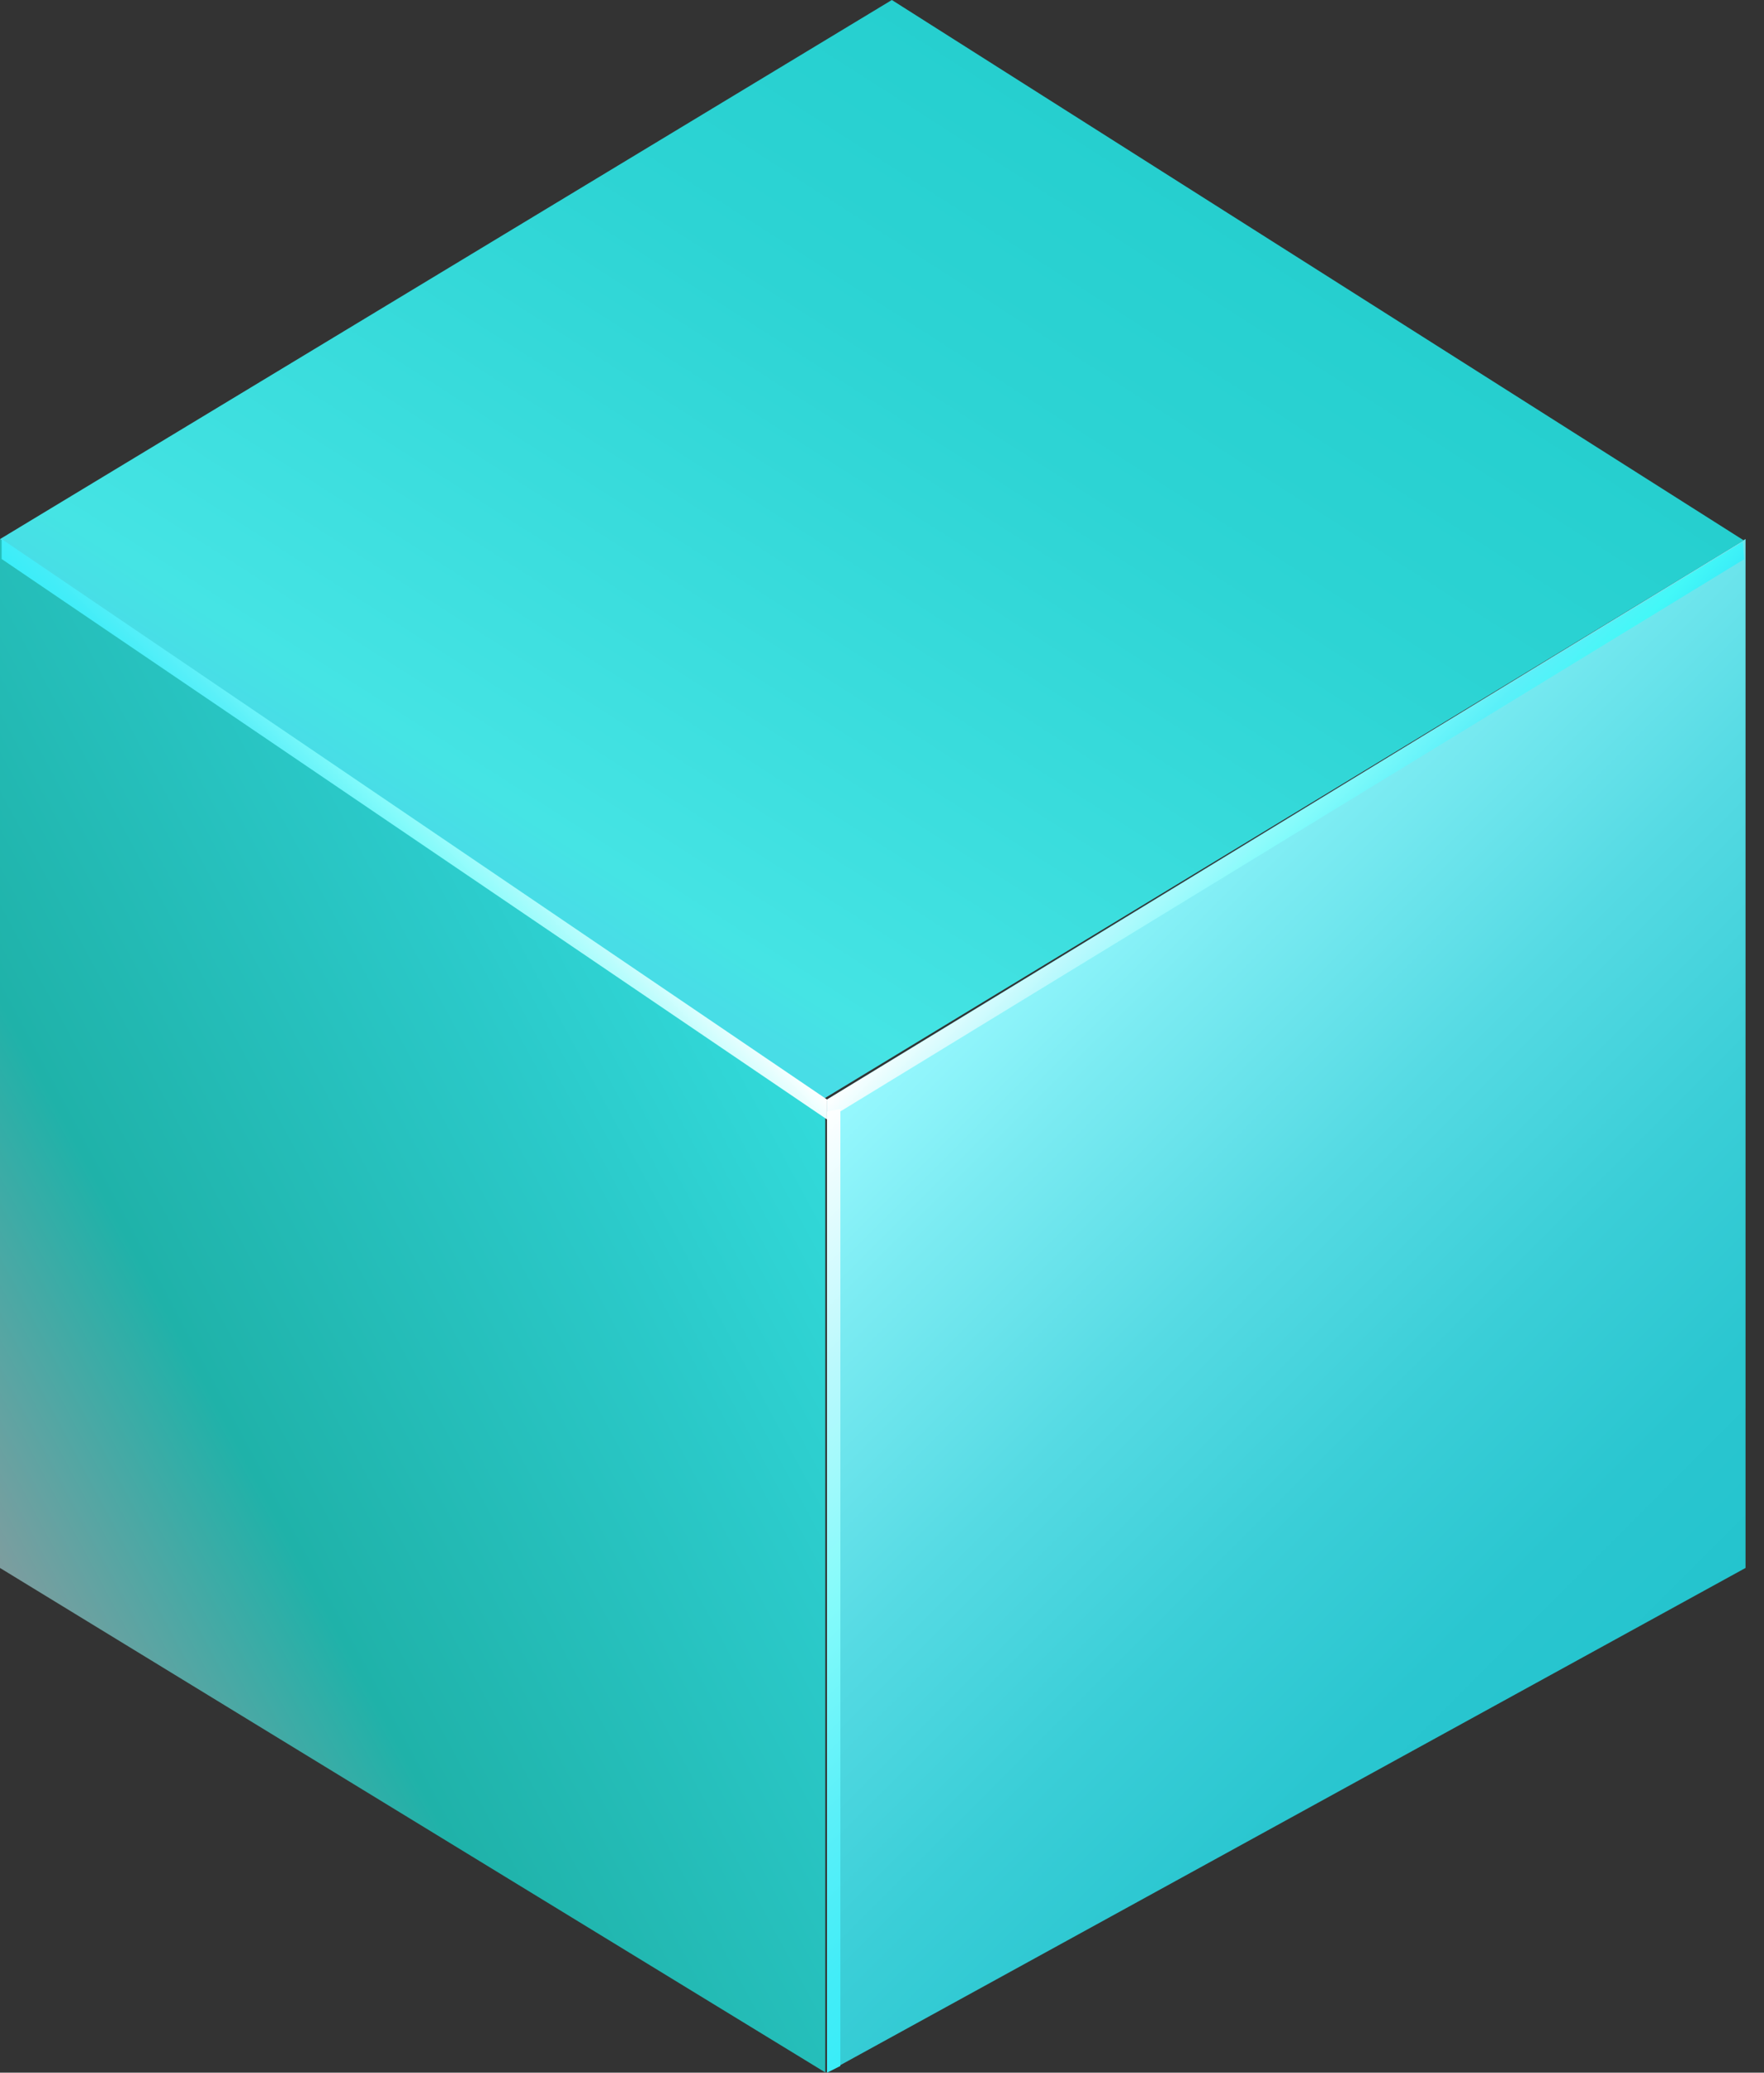 <svg width="80" height="94" viewBox="0 0 80 94" fill="none" xmlns="http://www.w3.org/2000/svg">
<rect x="0" y="0" width="80" height="94" fill="#333333" stroke="none"/>
<path d="M0 24.447V71.111L37.428 93.99V49.862L0 24.447Z" fill="url(#paint0_linear)"/>
<path d="M37.509 49.862V93.99L79.162 71.111V24.447L37.509 49.862Z" fill="url(#paint1_linear)"/>
<path d="M0.001 24.449L37.308 49.864L79.083 24.509L40.447 0L0.001 24.449Z" fill="url(#paint2_linear)"/>
<path d="M37.509 49.87V50.775L79.102 25.361L79.042 24.576L37.509 49.87Z" fill="url(#paint3_linear)"/>
<path d="M37.502 49.862V50.767L0.074 25.352V24.447L37.502 49.862Z" fill="url(#paint4_linear)"/>
<path d="M38.112 50.294L37.509 50.415V94L38.112 93.698V50.294Z" fill="url(#paint5_linear)"/>
<defs>
<linearGradient id="paint0_linear" x1="-0.781" y1="69.652" x2="36.645" y2="49.622" gradientUnits="userSpaceOnUse">
<stop stop-color="#7D9D9F"/>
<stop offset="0.286" stop-color="#1FB2A9"/>
<stop offset="0.75" stop-color="#2BCACA"/>
<stop offset="1" stop-color="#32DADA"/>
</linearGradient>
<linearGradient id="paint1_linear" x1="43.244" y1="44.127" x2="74.695" y2="75.578" gradientUnits="userSpaceOnUse">
<stop stop-color="#99F9FF"/>
<stop offset="0.17" stop-color="#7BEBF2"/>
<stop offset="0.416" stop-color="#55DAE3"/>
<stop offset="0.644" stop-color="#3ACED7"/>
<stop offset="0.846" stop-color="#2AC6D0"/>
<stop offset="1" stop-color="#24C4CE"/>
</linearGradient>
<linearGradient id="paint2_linear" x1="27.864" y1="42.76" x2="52.667" y2="3.933" gradientUnits="userSpaceOnUse">
<stop stop-color="#48DDE6"/>
<stop offset="0.059" stop-color="#45E4E4"/>
<stop offset="0.641" stop-color="#2DD4D4"/>
<stop offset="1" stop-color="#24CECE"/>
</linearGradient>
<linearGradient id="paint3_linear" x1="53.989" y1="33.389" x2="62.531" y2="41.931" gradientUnits="userSpaceOnUse">
<stop stop-color="white"/>
<stop offset="0.271" stop-color="#BAF9FD"/>
<stop offset="0.518" stop-color="#83FBFB"/>
<stop offset="0.73" stop-color="#5BF0F9"/>
<stop offset="0.897" stop-color="#43F8F8"/>
<stop offset="1" stop-color="#3AEDF8"/>
</linearGradient>
<linearGradient id="paint4_linear" x1="22.01" y1="34.384" x2="15.572" y2="40.823" gradientUnits="userSpaceOnUse">
<stop stop-color="white"/>
<stop offset="0.271" stop-color="#BAFDFD"/>
<stop offset="0.518" stop-color="#83FBFB"/>
<stop offset="0.73" stop-color="#5BF0F9"/>
<stop offset="0.897" stop-color="#43EDF8"/>
<stop offset="1" stop-color="#3AEDF8"/>
</linearGradient>
<linearGradient id="paint5_linear" x1="26.793" y1="61.13" x2="48.737" y2="83.074" gradientUnits="userSpaceOnUse">
<stop stop-color="white"/>
<stop offset="0.271" stop-color="#BAF9FD"/>
<stop offset="0.518" stop-color="#83FBFB"/>
<stop offset="0.73" stop-color="#5BF0F9"/>
<stop offset="0.897" stop-color="#43EDF8"/>
<stop offset="1" stop-color="#3AEDF8"/>
</linearGradient>
</defs>
</svg>
